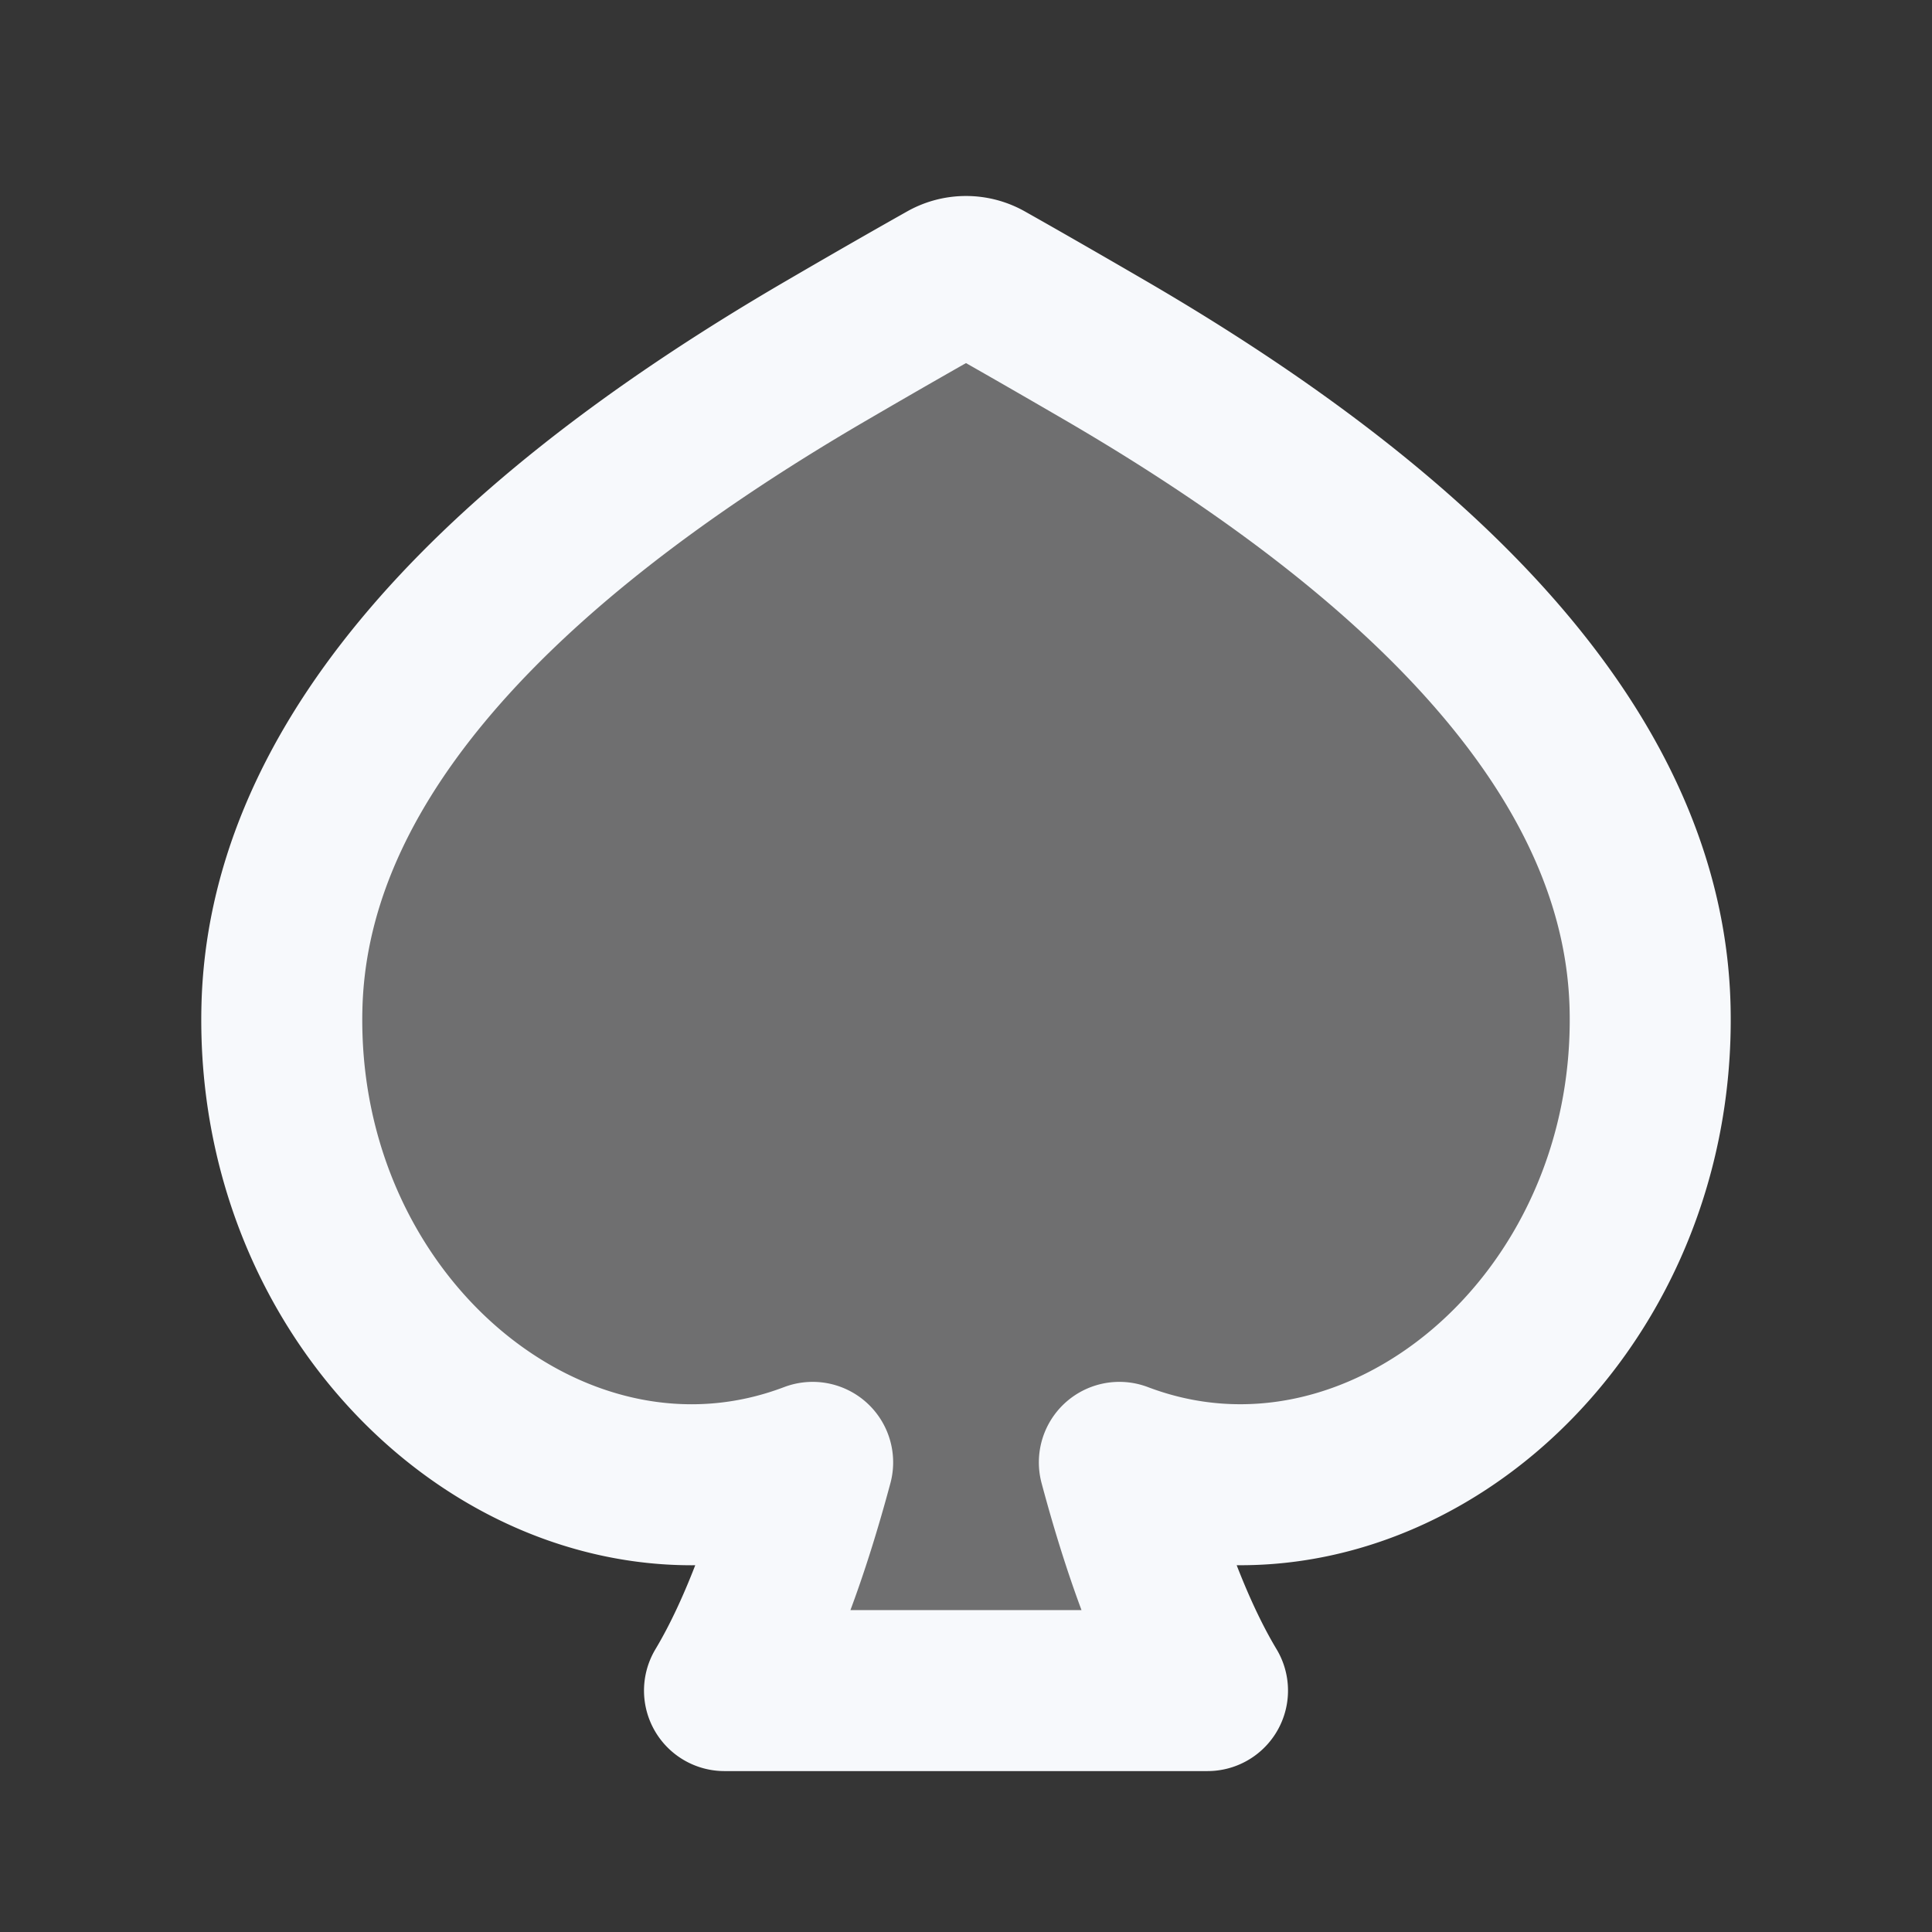 <svg xmlns="http://www.w3.org/2000/svg" width="24" height="24" fill="none"><rect width="100%" height="100%" fill="#333333" stroke="none"/><path fill="#fff" fill-opacity=".01" d="M24 0v24H0V0z"/><path fill="#F7F9FC" d="M10.095 18.166c-3.186 1.21-6.684-1.683-6.593-5.645.065-2.845 2.321-5.584 6.79-8.181.703-.41 1.197-.69 1.467-.842a.49.49 0 0 1 .482 0c.27.152.764.433 1.467.842 4.469 2.597 6.725 5.336 6.79 8.181.09 3.962-3.407 6.854-6.593 5.645.284 1.062.644 2.084 1.095 2.835H9c.45-.751.81-1.773 1.095-2.835" opacity=".3"/><path stroke="#F7F9FC" stroke-linejoin="round" stroke-width="2" d="M10.095 18.166c-3.186 1.21-6.684-1.683-6.593-5.645.065-2.845 2.321-5.584 6.79-8.181.703-.41 1.197-.69 1.467-.842a.49.49 0 0 1 .482 0c.27.152.764.433 1.467.842 4.469 2.597 6.725 5.336 6.79 8.181.09 3.962-3.407 6.854-6.593 5.645.284 1.062.644 2.084 1.095 2.835H9c.45-.751.81-1.773 1.095-2.835Z"/></svg>